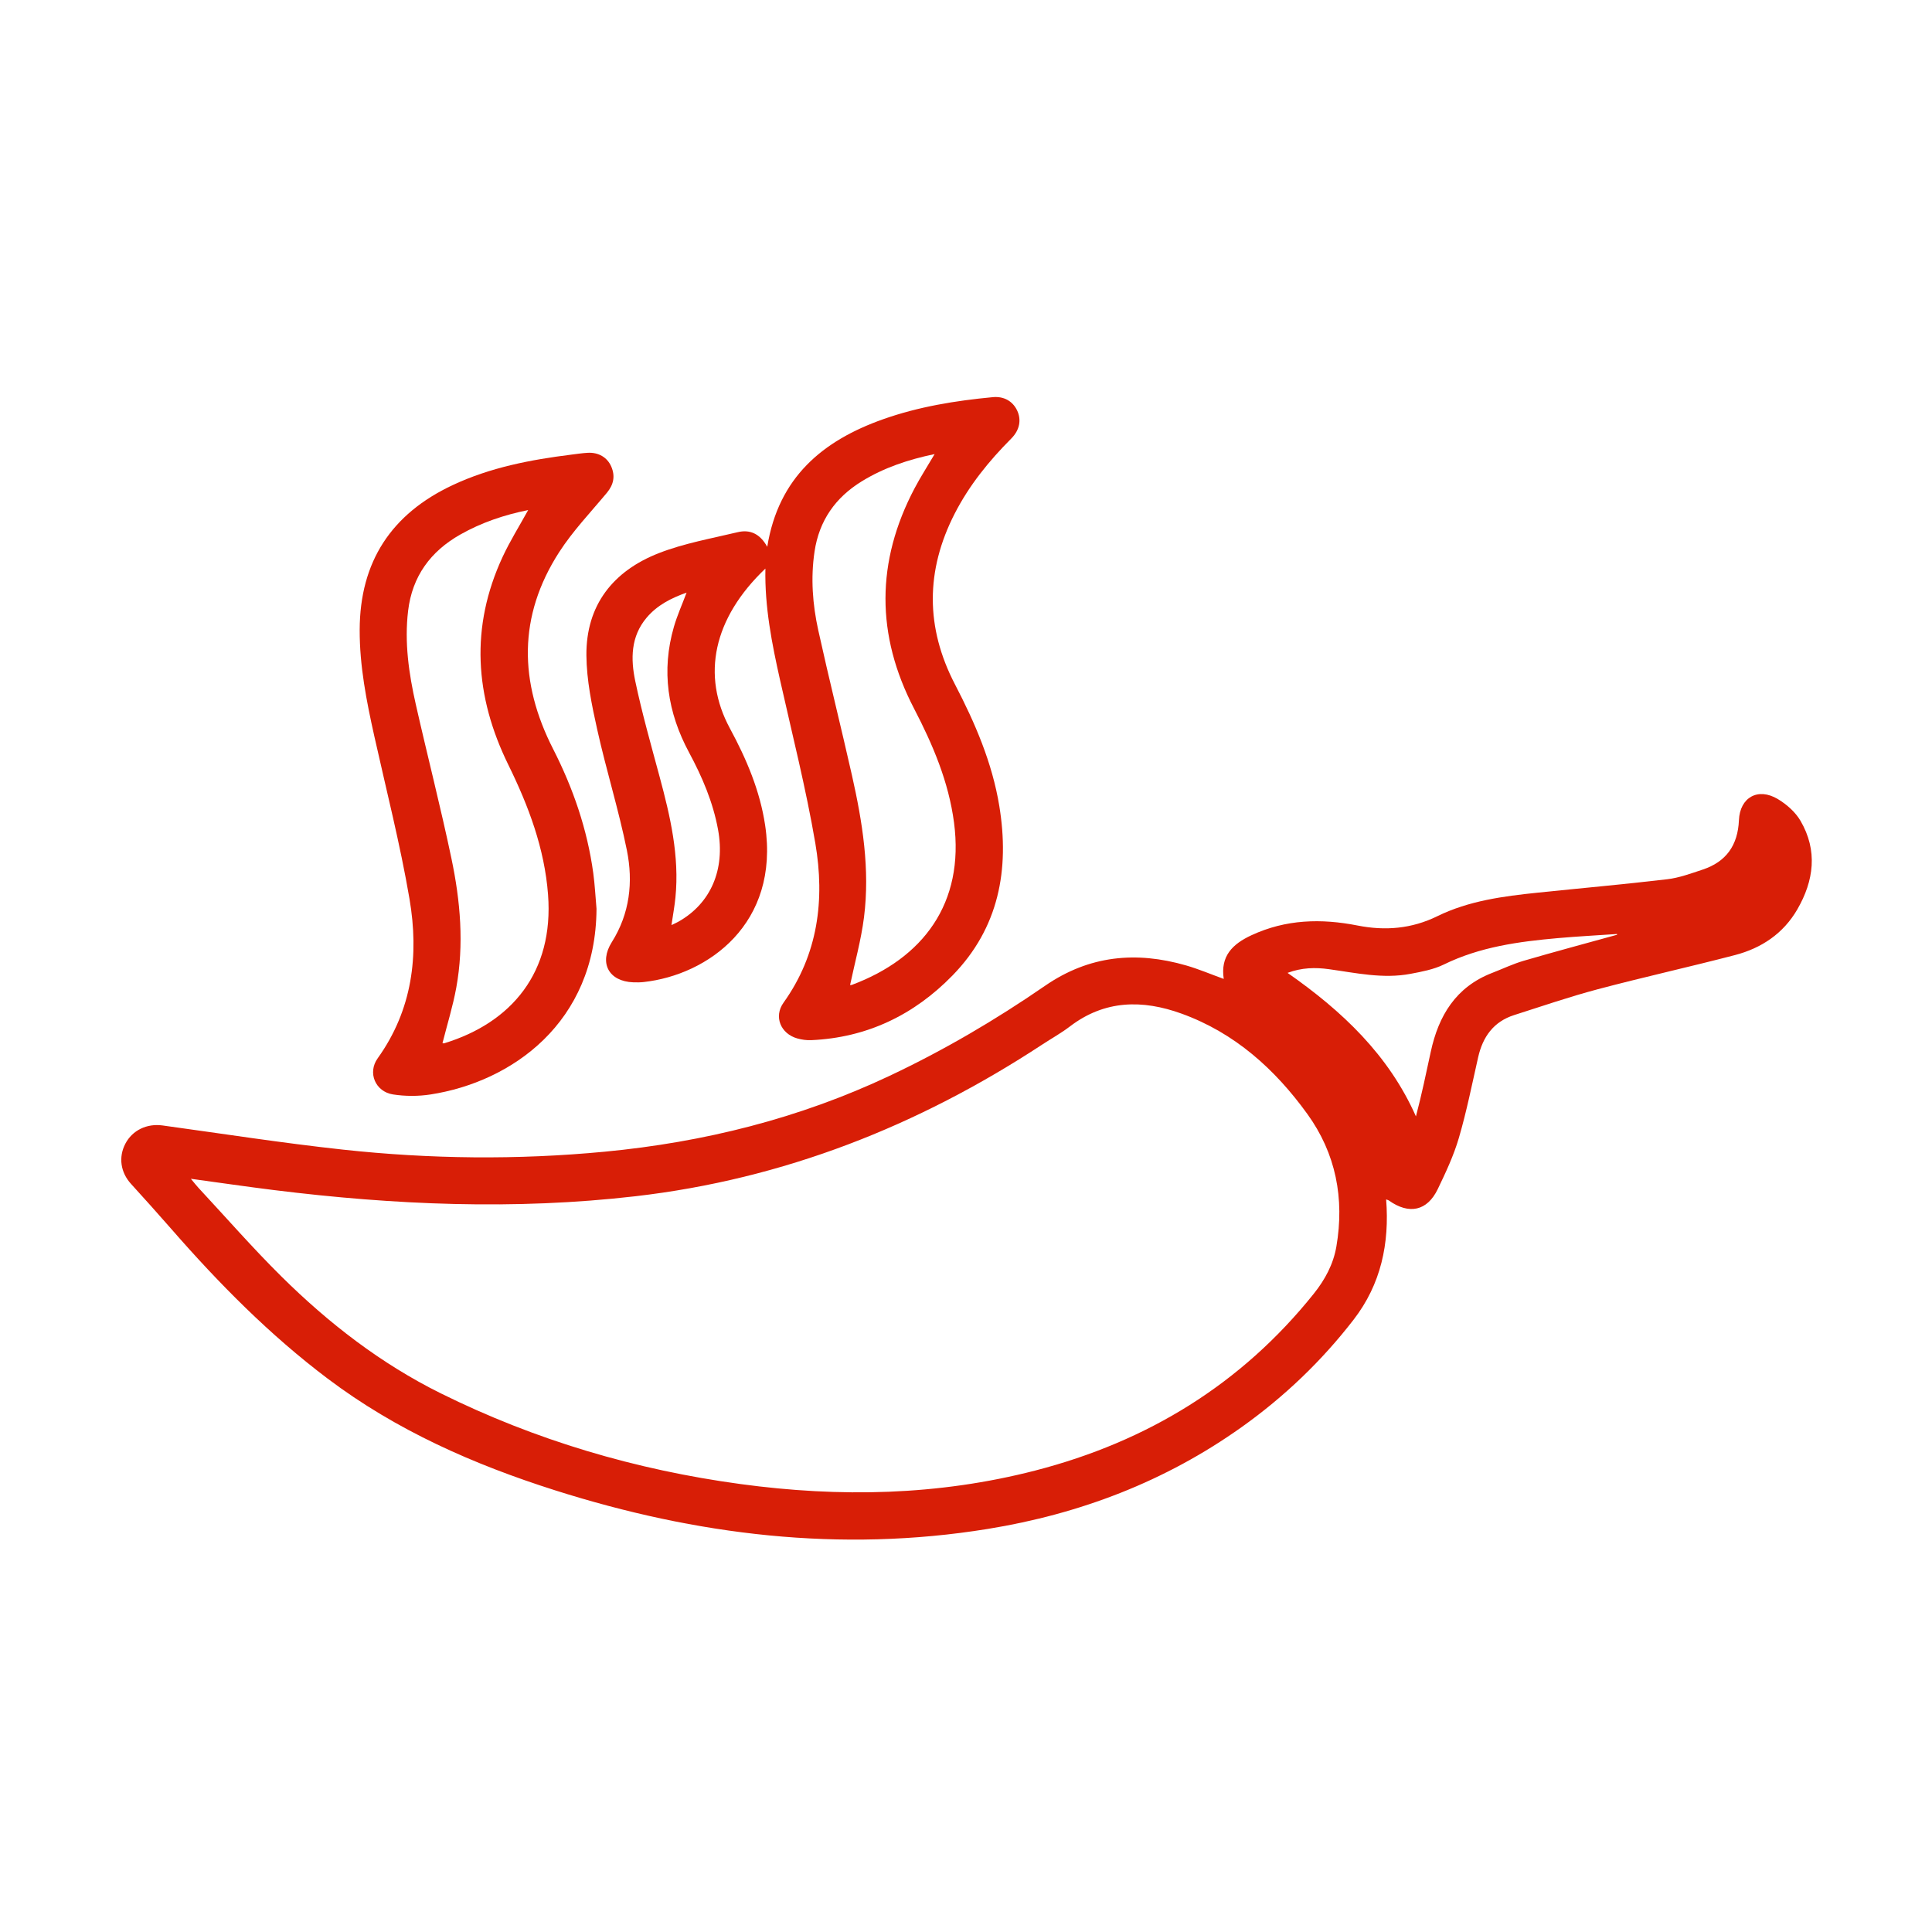 <?xml version="1.0" standalone="no"?><!DOCTYPE svg PUBLIC "-//W3C//DTD SVG 1.1//EN" "http://www.w3.org/Graphics/SVG/1.1/DTD/svg11.dtd"><svg t="1586441759186" class="icon" viewBox="0 0 1024 1024" version="1.1" xmlns="http://www.w3.org/2000/svg" p-id="6610" xmlns:xlink="http://www.w3.org/1999/xlink" width="200" height="200"><defs><style type="text/css"></style></defs><path d="M954.315 435.066c-2.707-4.648-7.353-8.745-12.036-11.547-10.479-6.27-20.083-0.948-20.612 11.214-0.576 13.256-6.732 22.043-19.248 26.18-6.151 2.034-12.385 4.353-18.751 5.105-22.819 2.695-45.715 4.733-68.573 7.102-18.274 1.894-36.55 4.283-53.241 12.467-13.706 6.721-27.687 7.842-42.323 4.956-19.246-3.796-37.982-3.324-56.227 5.149-10.15 4.713-16.517 11.105-14.7 23.155-6.845-2.479-13.273-5.227-19.94-7.149-26.511-7.644-51.365-5.348-74.812 10.818-26.204 18.068-53.657 34.175-82.519 47.774-47.847 22.544-98.301 35.128-150.825 40.132-46.307 4.411-92.601 3.914-138.765-1.101-31.945-3.471-63.73-8.424-95.574-12.807-8.254-1.136-15.974 2.488-19.723 9.664-3.746 7.169-2.542 15.212 2.977 21.285 7.172 7.892 14.313 15.816 21.323 23.852 25.263 28.958 52.144 56.178 82.939 79.392 36.413 27.449 77.405 45.502 120.496 59.182 74.898 23.778 151.195 33.14 229.334 20.476 48.867-7.92 94.132-25.155 134.654-54.024 22.562-16.074 42.4-35.029 59.318-56.955 14.462-18.743 19.015-40.325 17.194-63.669 0.596 0.234 1.108 0.328 1.492 0.601 10.647 7.559 20.266 5.551 25.851-6.044 4.252-8.827 8.477-17.826 11.214-27.187 4.102-14.032 6.973-28.429 10.205-42.707 2.461-10.87 8.172-18.893 19.099-22.378 14.734-4.699 29.39-9.732 44.326-13.693 24.134-6.4 48.532-11.798 72.693-18.101 14.019-3.657 25.612-11.378 33.03-24.18 8.842-15.262 10.9-31.203 1.724-46.962zM708.311 660.675c-1.602 9.37-6.015 17.563-11.955 24.987-38.476 48.089-88.27 78.396-147.517 93.718-51.575 13.338-103.772 14.335-156.309 7.206-55.556-7.539-108.697-23.195-158.963-48.116-31.658-15.696-59.338-37.111-84.34-61.846-15.274-15.111-29.432-31.349-44.076-47.095-1.099-1.182-2.082-2.471-3.99-4.751 15.687 2.14 29.844 4.221 44.04 5.983 63.716 7.905 127.523 10.668 191.513 3.28 78.528-9.067 149.915-37.222 215.707-80.42 4.876-3.201 10.016-6.049 14.638-9.578 18.454-14.092 38.503-14.304 59.249-6.781 28.123 10.197 49.423 29.369 66.61 53.166 15.162 20.99 19.742 44.803 15.393 70.247z m148.74-165.225c-16.485 4.564-33.013 8.979-49.431 13.772-5.726 1.672-11.174 4.292-16.761 6.45-19.205 7.42-28.393 22.641-32.52 41.781-2.447 11.35-4.822 22.715-7.862 34.258-14.468-32.604-39.088-55.836-68.049-76.07 7.598-2.822 14.729-2.949 21.951-1.951 14.337 1.982 28.637 5.225 43.191 2.468 6.009-1.138 12.276-2.294 17.69-4.944 19.144-9.372 39.681-12.158 60.475-13.993 10.434-0.92 20.901-1.467 31.353-2.182l-0.037 0.411z" p-id="6611" fill="#d81e06"></path><path d="M316.549 386.716c4.763 21.43 11.365 42.467 15.716 63.968 3.402 16.811 1.538 33.549-7.987 48.65-6.93 10.986-1.638 20.858 11.392 21.315 1.828 0.064 3.678 0.054 5.493-0.147 34.067-3.759 72.18-30.93 64.381-83.078-2.751-18.394-9.918-35.161-18.675-51.366-15.16-28.052-8.888-58.35 18.815-84.709-0.434 20.263 3.437 39.797 7.812 59.293 6.448 28.737 13.714 57.349 18.655 86.35 5.088 29.868 1.495 58.776-16.876 84.467-5.287 7.394-1.468 16.464 7.302 18.929 2.367 0.665 4.938 1.025 7.388 0.917 29.576-1.311 54.498-13.377 74.889-34.29 24.569-25.198 30.324-56.123 24.798-89.831-3.761-22.942-12.842-43.983-23.499-64.463-15.663-30.099-15.606-60.314-0.135-90.514 7.682-14.996 18.132-27.881 29.962-39.757 4.537-4.555 5.504-10.065 3.029-15.09-2.356-4.784-6.971-7.412-12.794-6.863-19.785 1.865-39.345 5.046-58.141 11.703-32.043 11.348-55.461 30.813-61.414 67.626-3.831-6.985-9.2-9.306-15.632-7.766-14.043 3.361-28.476 5.904-41.839 11.116-24.165 9.425-38.6 27.525-38.38 54.176 0.109 13.149 2.866 26.434 5.74 39.364z m115.17-94.367c2.449-16.408 11.061-28.662 25.051-37.249 11.733-7.202 24.557-11.511 38.603-14.428-3.811 6.47-7.49 12.176-10.644 18.158-20.475 38.836-20.512 77.801-0.263 116.725 9.965 19.155 18.349 38.843 21.189 60.457 5.62 42.761-16.402 71.86-54.063 85.966-0.563 0.211-1.245 0.101-1.028 0.087 2.516-11.967 5.844-23.812 7.372-35.885 3.223-25.458-0.812-50.512-6.399-75.296-5.783-25.649-12.191-51.158-17.843-76.834-3.015-13.702-4.07-27.662-1.975-41.701z m-88.935 34.96c5.54-6.511 12.781-10.243 21.121-13.211-2.394 6.377-4.979 12.112-6.714 18.093-6.759 23.292-3.354 45.487 8.018 66.624 6.976 12.966 12.714 26.351 15.376 40.94 3.856 21.13-3.819 39.071-21.029 48.763-0.991 0.558-2.045 1.006-3.666 1.796 0.766-5.242 1.633-9.898 2.101-14.594 2.188-21.973-2.728-43.018-8.376-63.993-4.538-16.854-9.328-33.675-12.917-50.74-2.458-11.678-2.455-23.639 6.086-33.678z" p-id="6612" fill="#d81e06"></path><path d="M217.047 476.462c5.091 29.864 1.522 58.781-16.874 84.461-5.481 7.651-1.231 17.708 8.156 19.157 6.468 0.998 13.349 1.013 19.821 0.014 42.973-6.632 87.673-37.956 88.013-98.43-0.558-6.3-0.866-12.635-1.719-18.895-3.156-23.171-10.694-45.031-21.263-65.746-18.114-35.503-18.661-70.452 3.174-104.353 7.251-11.257 16.689-21.122 25.302-31.478 3.579-4.304 4.511-8.821 2.329-13.886-2.125-4.933-6.821-7.639-12.53-7.307-2.823 0.164-5.633 0.591-8.444 0.941-21.726 2.707-43.121 6.806-63.11 16.188-32.439 15.225-49.159 40.541-49.267 76.702-0.057 19.172 3.609 37.733 7.741 56.291 6.401 28.746 13.728 57.342 18.671 86.341z m-0.737-152.739c2.178-18.233 11.861-31.471 27.667-40.412 11.205-6.339 23.227-10.404 35.97-12.966-4.661 8.468-9.624 16.368-13.523 24.761-17.273 37.183-14.829 73.941 3.005 110.26 10.7 21.79 19.193 44.291 21.049 68.797 3.107 41.044-19.164 67.79-54.959 78.783-0.416 0.128-0.919-0.029-0.999-0.033 2.487-9.845 5.505-19.511 7.311-29.399 4.194-22.963 2.185-45.926-2.561-68.512-5.747-27.352-12.731-54.442-18.897-81.709-3.685-16.295-6.067-32.795-4.063-49.57z" p-id="6613" fill="#d81e06"></path></svg>